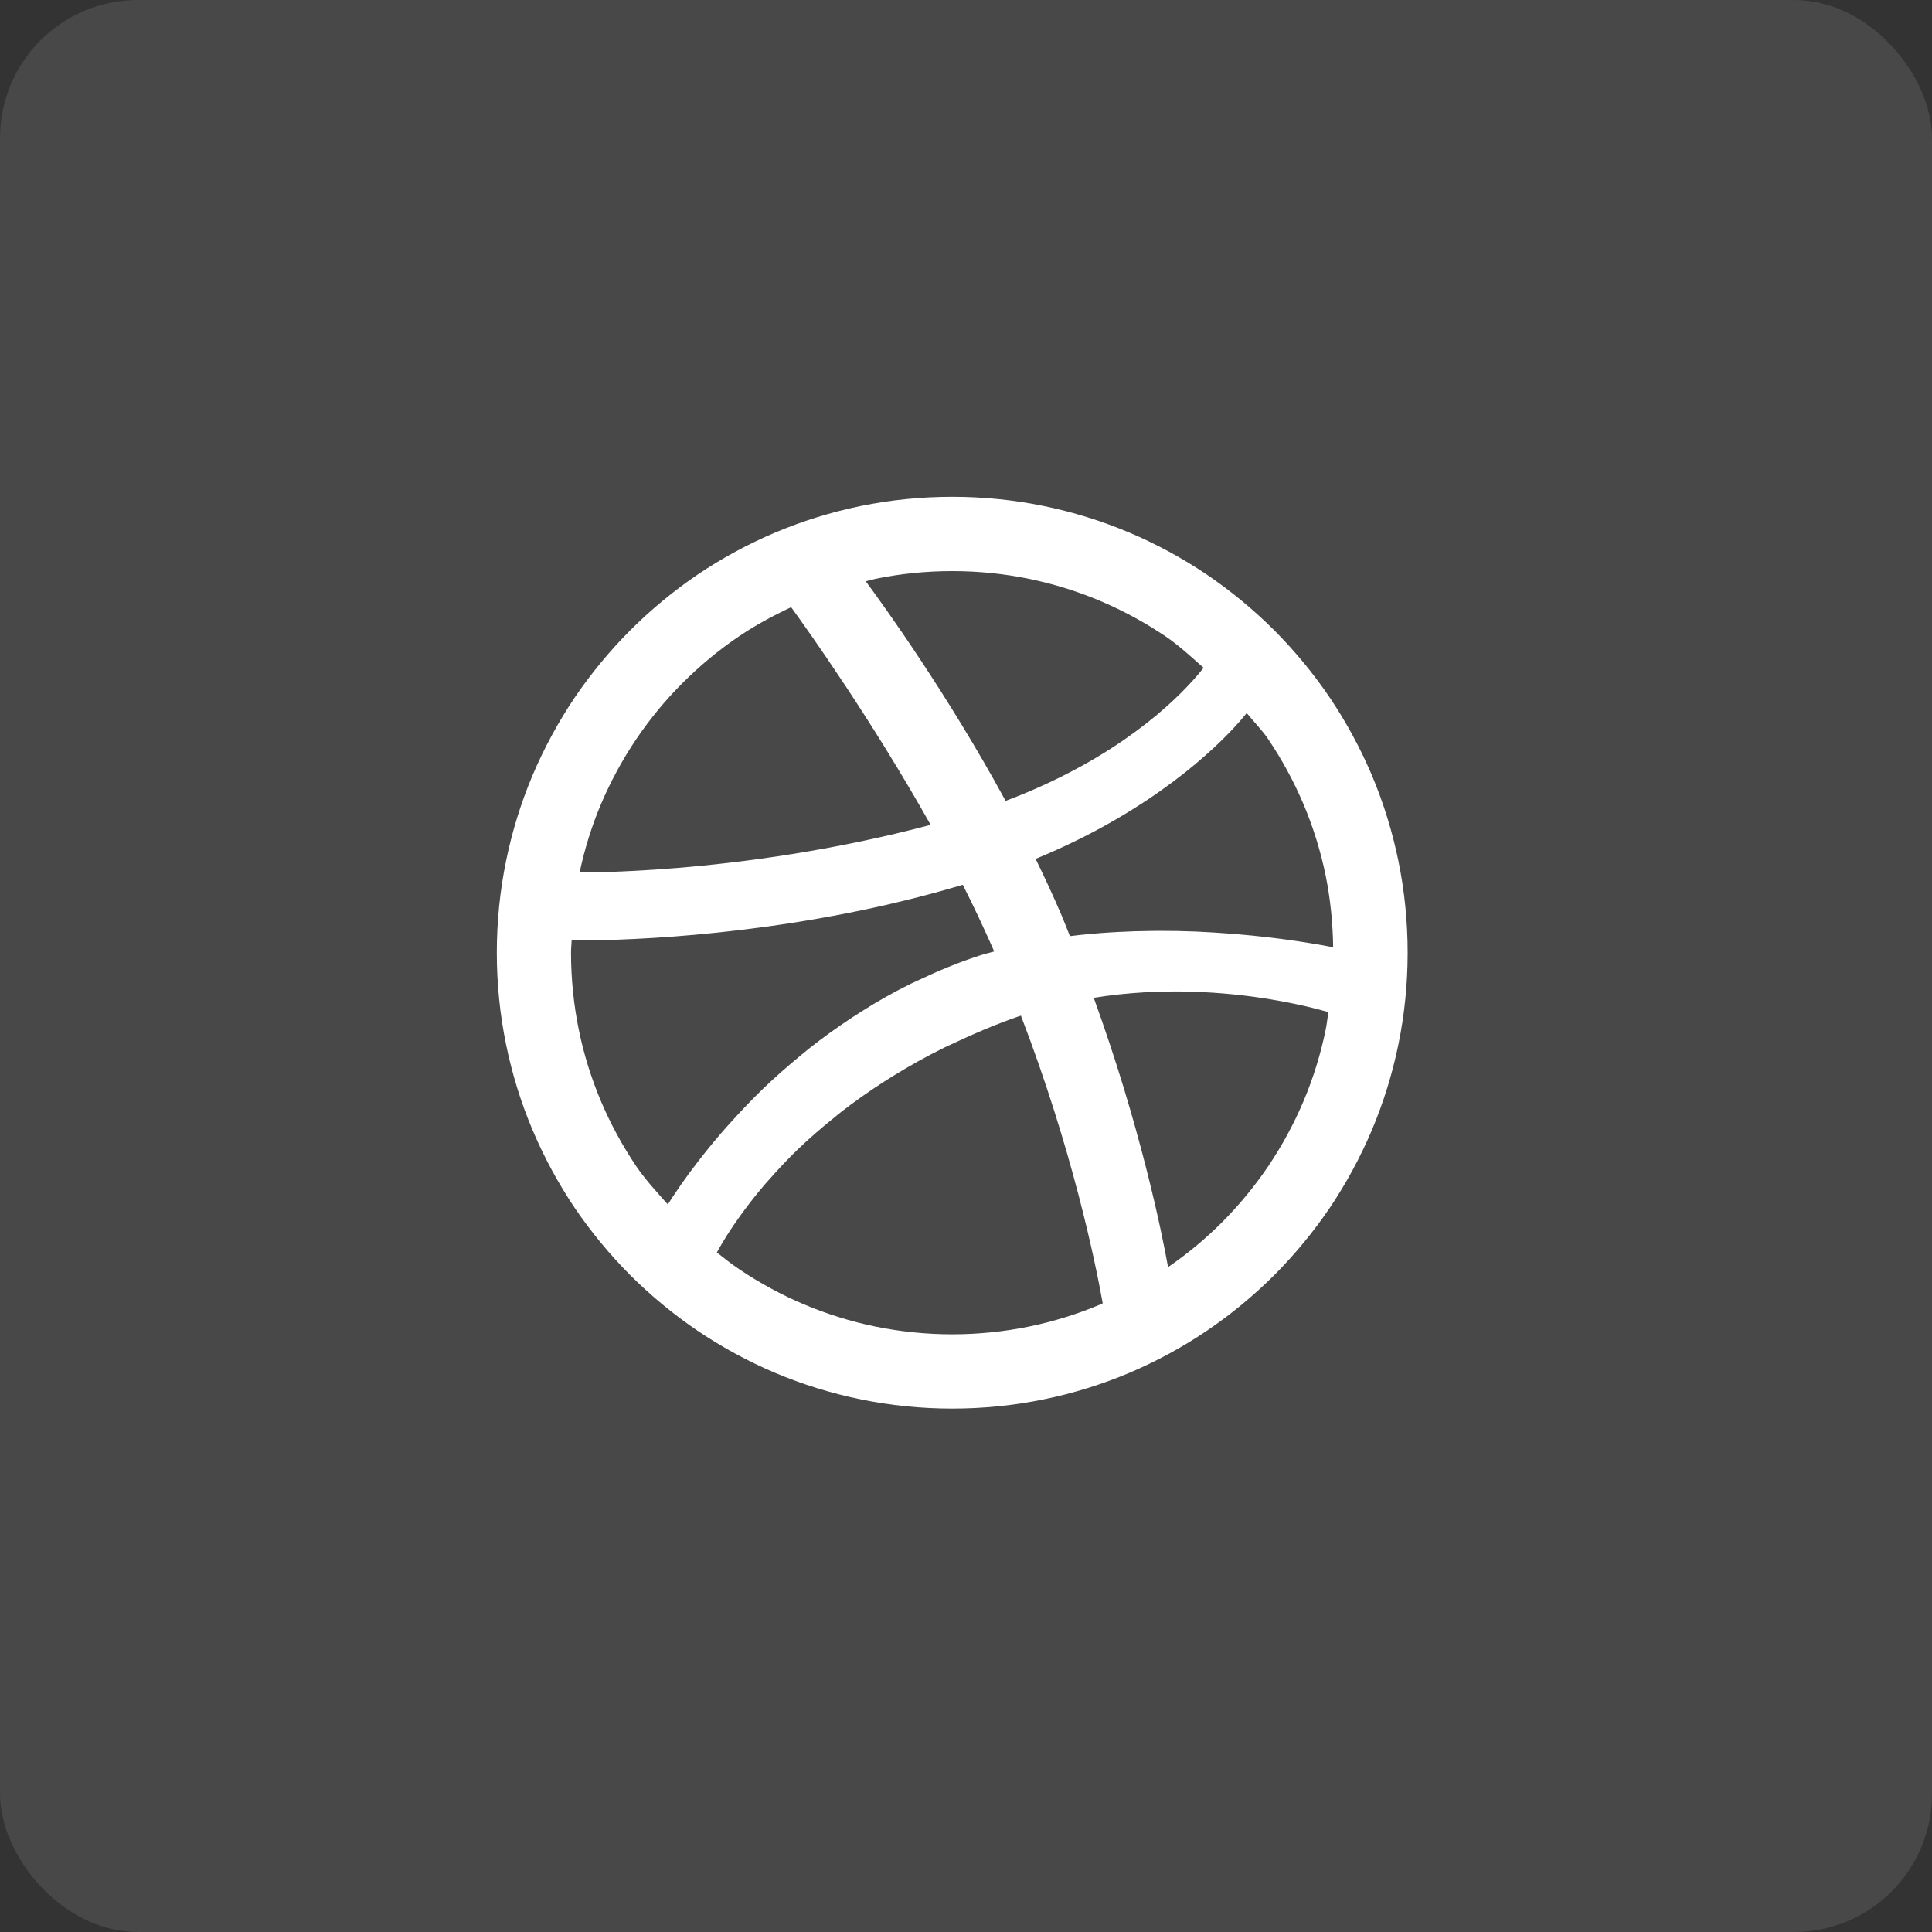 <?xml version="1.0" encoding="UTF-8"?>
<svg width="70px" height="70px" viewBox="0 0 70 70" version="1.1" xmlns="http://www.w3.org/2000/svg" xmlns:xlink="http://www.w3.org/1999/xlink">
    <rect x="0" y="0" width="70" height="70" fill="#333333" stroke="none"/>
    <!-- Generator: Sketch 47 (45396) - http://www.bohemiancoding.com/sketch -->
    <title>Twitter</title>
    <desc>Created with Sketch.</desc>
    <defs></defs>
    <g id="Icons" stroke="none" stroke-width="1" fill="none" fill-rule="evenodd">
        <g id="Twitter" transform="translate(-1077, -892)" fill="#FFFFFF">
            <g id="Monogram">
                <g id="Twitter" transform="translate(1077, 892)">
                    <rect id="Rectangle" fill-opacity="0.104" x="0" y="0" width="70" height="70" rx="5"></rect>
                    <path d="M47.802,34.228 C47.756,34.22 47.709,34.212 47.659,34.204 C47.486,34.175 47.292,34.144 47.077,34.111 C47.008,34.101 46.945,34.092 46.871,34.081 C46.584,34.039 46.274,33.998 45.931,33.958 C45.911,33.955 45.888,33.953 45.867,33.951 C45.548,33.914 45.204,33.881 44.845,33.85 C44.758,33.842 44.672,33.836 44.582,33.829 C44.214,33.8 43.832,33.775 43.432,33.757 C43.399,33.756 43.369,33.753 43.336,33.752 C42.894,33.734 42.437,33.725 41.967,33.726 C41.898,33.726 41.827,33.728 41.757,33.729 C41.348,33.732 40.933,33.745 40.511,33.767 C40.427,33.772 40.345,33.776 40.261,33.781 C39.766,33.812 39.267,33.855 38.765,33.918 C38.665,33.672 38.576,33.433 38.471,33.185 C38.175,32.489 37.854,31.799 37.522,31.119 C38.086,30.887 38.607,30.65 39.104,30.402 C39.142,30.384 39.179,30.365 39.216,30.347 C42.741,28.569 44.604,26.544 45.17,25.835 C45.43,26.154 45.725,26.447 45.955,26.788 C46.452,27.528 46.882,28.317 47.228,29.136 C47.582,29.972 47.851,30.843 48.033,31.731 C48.204,32.578 48.291,33.449 48.303,34.32 C48.176,34.295 48.007,34.264 47.802,34.228 M48.033,37.303 C47.851,38.193 47.582,39.065 47.228,39.9 C46.882,40.719 46.452,41.508 45.955,42.249 C45.46,42.98 44.894,43.667 44.269,44.293 C43.672,44.892 43.014,45.433 42.321,45.911 C42.092,44.633 41.309,40.784 39.628,36.152 C42.111,35.753 44.41,35.94 46.036,36.207 C46.039,36.208 46.042,36.208 46.044,36.209 C46.677,36.313 47.204,36.43 47.601,36.529 C47.63,36.536 47.657,36.543 47.684,36.55 C47.859,36.594 48.015,36.636 48.129,36.669 C48.096,36.881 48.076,37.095 48.033,37.303 M39.877,47.258 C39.046,47.611 38.172,47.882 37.283,48.064 C36.376,48.249 35.439,48.345 34.501,48.345 C33.563,48.345 32.627,48.249 31.716,48.064 C30.83,47.882 29.959,47.611 29.125,47.258 C28.306,46.911 27.518,46.482 26.779,45.984 C26.501,45.796 26.236,45.588 25.973,45.379 C26.042,45.251 26.152,45.062 26.281,44.853 C26.303,44.818 26.321,44.786 26.345,44.749 C26.482,44.531 26.657,44.274 26.857,43.997 C26.896,43.944 26.936,43.89 26.977,43.835 C27.193,43.543 27.443,43.228 27.73,42.892 C27.773,42.843 27.821,42.791 27.865,42.741 C28.181,42.382 28.528,42.008 28.93,41.621 C28.93,41.621 28.931,41.621 28.931,41.621 C29.324,41.242 29.774,40.854 30.256,40.467 C30.328,40.408 30.397,40.349 30.473,40.291 C30.948,39.919 31.473,39.55 32.035,39.188 C32.141,39.12 32.249,39.052 32.358,38.985 C32.942,38.624 33.567,38.273 34.245,37.94 C34.347,37.891 34.456,37.844 34.56,37.795 C35.289,37.45 36.059,37.12 36.901,36.827 C36.931,36.817 36.96,36.81 36.99,36.799 C38.84,41.613 39.681,45.697 39.954,47.222 C39.928,47.233 39.903,47.248 39.877,47.258 M25.304,42.066 C25.061,42.382 24.85,42.668 24.676,42.918 C24.644,42.963 24.624,42.994 24.595,43.037 C24.429,43.278 24.289,43.49 24.196,43.639 C23.797,43.188 23.385,42.746 23.047,42.249 C22.55,41.508 22.121,40.719 21.774,39.9 C21.421,39.065 21.15,38.193 20.969,37.303 C20.785,36.395 20.689,35.458 20.689,34.518 C20.689,34.37 20.707,34.222 20.711,34.074 C20.885,34.075 21.14,34.074 21.456,34.07 L21.457,34.07 C23.678,34.037 29.181,33.764 34.883,32.057 C35.29,32.855 35.665,33.665 36.022,34.473 C35.841,34.524 35.657,34.568 35.478,34.626 C34.713,34.874 33.995,35.176 33.306,35.501 C33.207,35.548 33.107,35.59 33.009,35.638 C32.365,35.955 31.759,36.301 31.184,36.666 C31.075,36.734 30.97,36.802 30.864,36.872 C30.305,37.241 29.776,37.622 29.285,38.013 C29.206,38.076 29.135,38.137 29.059,38.2 C28.558,38.611 28.084,39.025 27.658,39.436 L27.658,39.436 C27.222,39.857 26.835,40.267 26.477,40.665 C26.426,40.721 26.374,40.776 26.325,40.832 C25.995,41.205 25.706,41.555 25.447,41.884 C25.396,41.948 25.352,42.005 25.304,42.066 M21.774,29.136 C22.121,28.317 22.55,27.528 23.047,26.788 C23.544,26.054 24.108,25.366 24.736,24.74 C25.361,24.115 26.048,23.548 26.779,23.052 C27.375,22.65 28.012,22.306 28.665,22 C29.299,22.873 31.566,26.057 33.719,29.886 C33.283,30.002 32.85,30.11 32.423,30.211 L32.423,30.211 C32.422,30.211 32.42,30.211 32.419,30.212 C28.966,31.026 25.84,31.368 23.687,31.511 C23.685,31.511 23.683,31.511 23.681,31.511 C22.825,31.568 22.123,31.593 21.616,31.604 C21.61,31.604 21.605,31.604 21.599,31.604 C21.35,31.609 21.147,31.611 21,31.611 C21.18,30.765 21.437,29.934 21.774,29.136 M31.716,20.972 C32.627,20.785 33.563,20.692 34.501,20.692 C35.439,20.692 36.376,20.785 37.283,20.972 C38.172,21.155 39.043,21.424 39.877,21.778 C40.696,22.125 41.486,22.555 42.224,23.052 C42.718,23.388 43.159,23.798 43.608,24.195 C43.085,24.863 41.393,26.767 38.01,28.354 C38.001,28.358 37.992,28.363 37.982,28.367 C37.501,28.592 36.986,28.811 36.435,29.018 C34.328,25.145 32.045,21.976 31.368,21.062 C31.485,21.035 31.599,20.996 31.716,20.972 M49.705,28.087 C49.29,27.109 48.778,26.164 48.184,25.28 C47.592,24.407 46.913,23.585 46.17,22.838 C45.423,22.092 44.602,21.414 43.73,20.821 C42.846,20.225 41.902,19.713 40.925,19.299 C39.927,18.877 38.886,18.554 37.824,18.335 C36.737,18.112 35.62,18 34.501,18 C33.383,18 32.265,18.112 31.178,18.335 C30.117,18.554 29.074,18.877 28.077,19.299 C27.1,19.713 26.156,20.225 25.272,20.821 C24.4,21.414 23.579,22.092 22.833,22.838 C22.089,23.585 21.41,24.407 20.818,25.28 C20.224,26.164 19.712,27.109 19.297,28.087 C18.876,29.085 18.553,30.129 18.336,31.191 C18.112,32.28 18,33.399 18,34.518 C18,35.638 18.112,36.756 18.336,37.845 C18.553,38.907 18.876,39.951 19.297,40.947 C19.712,41.927 20.224,42.872 20.818,43.757 C21.41,44.629 22.089,45.452 22.833,46.199 C23.579,46.943 24.4,47.623 25.272,48.213 C26.156,48.811 27.1,49.323 28.077,49.738 C29.074,50.16 30.117,50.483 31.178,50.7 C32.265,50.924 33.383,51.036 34.501,51.036 C35.62,51.036 36.737,50.924 37.824,50.7 C38.886,50.483 39.927,50.16 40.925,49.738 C41.902,49.323 42.846,48.811 43.73,48.213 C44.602,47.623 45.423,46.943 46.17,46.199 C46.913,45.452 47.592,44.629 48.184,43.757 C48.778,42.872 49.29,41.927 49.705,40.947 C50.125,39.951 50.449,38.907 50.666,37.845 C50.89,36.756 51.002,35.638 51.002,34.518 C51.002,33.399 50.89,32.28 50.666,31.191 C50.449,30.129 50.125,29.085 49.705,28.087" id="Fill-30"></path>
                </g>
            </g>
        </g>
    </g>
</svg>